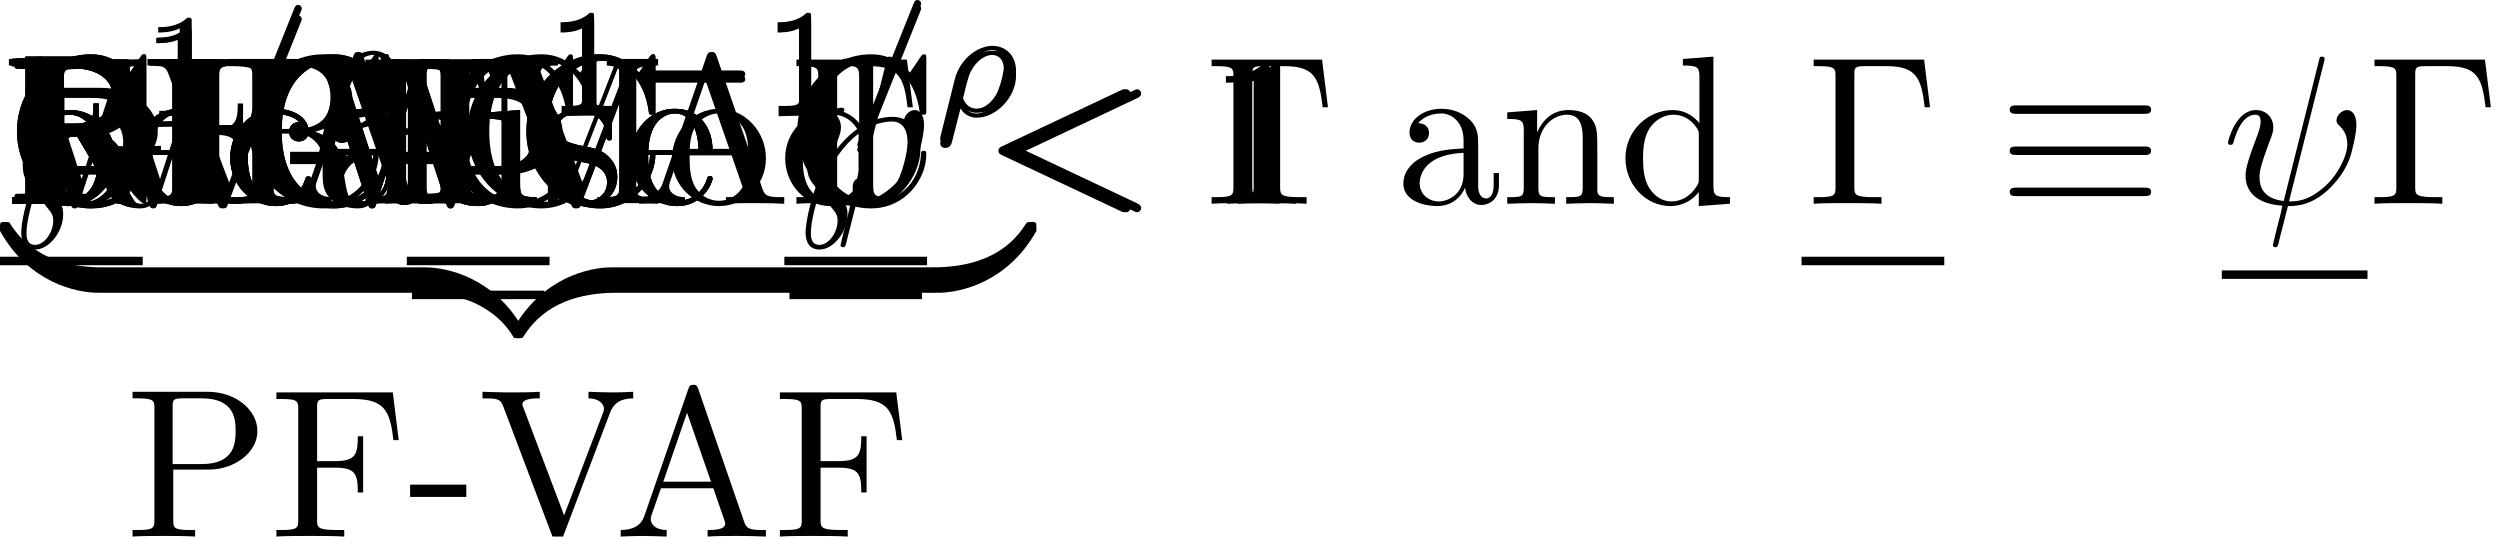 <?xml version='1.0' encoding='UTF-8'?>
<!-- This file was generated by dvisvgm 2.9.1 -->
<svg version='1.1' xmlns='http://www.w3.org/2000/svg' xmlns:xlink='http://www.w3.org/1999/xlink' width='117.49pt' height='25.216pt' viewBox='117.423 28.641 117.49 25.216'>
<defs/>
<g id='page1'>
<path d='M119.027 37.688C118.888 37.738 118.529 37.748 118.21 37.748C118.151 37.748 118.101 37.798 118.101 37.858V38.107C118.101 38.166 118.151 38.216 118.21 38.216C118.609 38.216 119.276 38.127 119.814 38.127S120.96 38.216 121.418 38.216C121.478 38.216 121.528 38.166 121.528 38.107V37.858C121.528 37.798 121.478 37.748 121.418 37.748C121.11 37.748 120.751 37.738 120.611 37.688C120.552 37.668 120.512 37.599 120.512 37.479V36.851H122.146C122.823 36.851 123.501 36.672 124.049 36.264C124.507 35.925 124.836 35.417 124.836 34.839S124.517 33.733 124.049 33.374C123.501 32.956 122.823 32.767 122.146 32.767H120.432V32.139C120.452 32.029 120.492 31.96 120.552 31.93C120.691 31.88 121.05 31.88 121.369 31.88C121.428 31.88 121.478 31.83 121.478 31.77V31.521C121.478 31.462 121.428 31.412 121.369 31.412C120.97 31.412 120.303 31.491 119.765 31.491C119.247 31.491 118.599 31.412 118.21 31.412C118.151 31.412 118.101 31.462 118.101 31.521V31.77C118.101 31.83 118.151 31.88 118.21 31.88C118.529 31.88 118.888 31.88 119.027 31.93C119.087 31.96 119.127 32.029 119.127 32.139V37.479C119.127 37.599 119.087 37.668 119.027 37.688ZM123.092 33.653C123.371 33.932 123.371 34.41 123.371 34.839S123.371 35.745 123.092 36.024C122.753 36.363 122.255 36.443 121.777 36.443H120.452V33.245H121.777C122.255 33.245 122.753 33.315 123.092 33.653Z'/>
<path d='M123.182 31.442H117.991V31.75H118.23C118.998 31.75 119.017 31.86 119.017 32.219V37.439C119.017 37.798 118.998 37.907 118.23 37.907H117.991V38.216C118.34 38.186 119.117 38.186 119.506 38.186C119.914 38.186 120.821 38.186 121.179 38.216V37.907H120.851C119.904 37.907 119.904 37.778 119.904 37.429V32.149C119.904 31.82 119.924 31.75 120.392 31.75H121.418C122.843 31.75 123.052 32.338 123.212 33.683H123.461L123.182 31.442Z'/>
<path d='M121.837 34.968C122.863 34.67 123.531 33.962 123.531 33.155C123.531 32.169 122.445 31.302 121.02 31.302H118.619V38.216H119.476V35.058H121.05L122.923 38.216H123.809L121.837 34.968ZM119.476 34.45V31.86H120.91C122.066 31.86 122.724 32.448 122.724 33.155S122.086 34.45 120.91 34.45H119.476Z'/>
<path d='M121.837 34.968C122.863 34.67 123.531 33.962 123.531 33.155C123.531 32.169 122.445 31.302 121.02 31.302H118.619V38.216H119.476V35.058H121.05L122.923 38.216H123.809L121.837 34.968ZM119.476 34.45V31.86H120.91C122.066 31.86 122.724 32.448 122.724 33.155S122.086 34.45 120.91 34.45H119.476Z'/>
<path d='M126.433 29.667C126.433 29.479 126.419 29.472 126.224 29.472C125.777 29.911 125.143 29.918 124.857 29.918V30.169C125.024 30.169 125.485 30.169 125.868 29.974V33.531C125.868 33.761 125.868 33.852 125.171 33.852H124.906V34.103C125.031 34.096 125.889 34.075 126.147 34.075C126.363 34.075 127.242 34.096 127.395 34.103V33.852H127.13C126.433 33.852 126.433 33.761 126.433 33.531V29.667Z'/>
<path d='M131.562 29.179C131.604 29.089 131.604 29.075 131.604 29.047C131.604 28.935 131.513 28.872 131.436 28.872C131.318 28.872 131.283 28.956 131.248 29.047L128.647 35.539C128.605 35.63 128.605 35.644 128.605 35.672C128.605 35.783 128.696 35.846 128.772 35.846C128.891 35.846 128.926 35.762 128.961 35.672L131.562 29.179Z'/>
<path d='M132.527 35.226C132.499 35.33 132.499 35.365 132.499 35.372C132.499 35.525 132.624 35.595 132.736 35.595C132.987 35.595 133.043 35.386 133.091 35.163C133.189 34.8 133.384 34.005 133.454 33.74C133.517 33.845 133.74 34.172 134.221 34.172C135.114 34.172 136.062 33.224 136.062 32.206C136.062 31.467 135.567 31.027 134.953 31.027C134.27 31.027 133.426 31.627 133.182 32.61L132.527 35.226ZM134.214 33.977C133.698 33.977 133.545 33.461 133.545 33.37C133.545 33.357 133.587 33.203 133.607 33.119C133.817 32.262 133.859 32.101 134.061 31.794C134.312 31.425 134.661 31.223 134.939 31.223C135.225 31.223 135.497 31.425 135.497 31.927C135.497 32.248 135.316 33.022 135.1 33.37C134.779 33.866 134.43 33.977 134.214 33.977Z'/>
<path d='M142.301 31.442H137.11V31.75H137.349C138.117 31.75 138.136 31.86 138.136 32.219V37.439C138.136 37.798 138.117 37.907 137.349 37.907H137.11V38.216C137.459 38.186 138.236 38.186 138.625 38.186C139.033 38.186 139.94 38.186 140.298 38.216V37.907H139.97C139.023 37.907 139.023 37.778 139.023 37.429V32.149C139.023 31.82 139.043 31.75 139.511 31.75H140.537C141.962 31.75 142.171 32.338 142.331 33.683H142.58L142.301 31.442Z'/>
<path d='M145.344 29.667C145.344 29.479 145.33 29.472 145.135 29.472C144.689 29.911 144.054 29.918 143.768 29.918V30.169C143.936 30.169 144.396 30.169 144.78 29.974V33.531C144.78 33.761 144.78 33.852 144.082 33.852H143.817V34.103C143.943 34.096 144.8 34.075 145.059 34.075C145.275 34.075 146.153 34.096 146.307 34.103V33.852H146.042C145.344 33.852 145.344 33.761 145.344 33.531V29.667Z'/>
<path d='M152.168 32.527C152.28 32.527 152.447 32.527 152.447 32.359C152.447 32.185 152.287 32.185 152.168 32.185H148.012C147.9 32.185 147.733 32.185 147.733 32.352C147.733 32.527 147.893 32.527 148.012 32.527H152.168Z'/>
<path d='M155.542 29.667C155.542 29.479 155.528 29.472 155.333 29.472C154.887 29.911 154.252 29.918 153.966 29.918V30.169C154.134 30.169 154.594 30.169 154.977 29.974V33.531C154.977 33.761 154.977 33.852 154.28 33.852H154.015V34.103C154.141 34.096 154.998 34.075 155.256 34.075C155.473 34.075 156.351 34.096 156.505 34.103V33.852H156.24C155.542 33.852 155.542 33.761 155.542 33.531V29.667Z'/>
<path d='M160.671 29.179C160.713 29.089 160.713 29.075 160.713 29.047C160.713 28.935 160.622 28.872 160.546 28.872C160.427 28.872 160.392 28.956 160.357 29.047L157.756 35.539C157.714 35.63 157.714 35.644 157.714 35.672C157.714 35.783 157.805 35.846 157.882 35.846C158 35.846 158.035 35.762 158.07 35.672L160.671 29.179Z'/>
<path d='M161.636 35.226C161.608 35.33 161.608 35.365 161.608 35.372C161.608 35.525 161.734 35.595 161.845 35.595C162.096 35.595 162.152 35.386 162.201 35.163C162.298 34.8 162.494 34.005 162.563 33.74C162.626 33.845 162.849 34.172 163.331 34.172C164.223 34.172 165.172 33.224 165.172 32.206C165.172 31.467 164.676 31.027 164.063 31.027C163.379 31.027 162.536 31.627 162.291 32.61L161.636 35.226ZM163.324 33.977C162.807 33.977 162.654 33.461 162.654 33.37C162.654 33.357 162.696 33.203 162.717 33.119C162.926 32.262 162.968 32.101 163.17 31.794C163.421 31.425 163.77 31.223 164.049 31.223C164.335 31.223 164.607 31.425 164.607 31.927C164.607 32.248 164.425 33.022 164.209 33.37C163.888 33.866 163.54 33.977 163.324 33.977Z'/>
<path d='M122.245 41.484C122.245 41.255 122.245 41.205 122.106 41.205C121.498 41.195 120.512 41.115 119.615 40.677C118.539 40.139 118.131 39.511 117.882 39.123C117.852 39.073 117.792 39.073 117.663 39.073C117.433 39.073 117.423 39.083 117.423 39.332V39.491C118.778 41.932 121.02 42.4 122.036 42.4C122.245 42.4 122.245 42.391 122.245 42.122V41.484Z'/>
<rect x='122.146' y='41.205' height='1.195' width='15.148'/>
<path d='M142.016 44.114C140.661 41.673 138.419 41.205 137.403 41.205C137.194 41.205 137.194 41.215 137.194 41.484V42.122C137.194 42.351 137.194 42.4 137.333 42.4C137.941 42.41 138.927 42.49 139.824 42.929C140.9 43.466 141.308 44.094 141.557 44.483C141.587 44.532 141.647 44.532 141.777 44.532C142.006 44.532 142.016 44.523 142.016 44.273V44.114Z'/>
<path d='M146.36 41.484C146.36 41.215 146.36 41.205 146.15 41.205C145.134 41.205 142.893 41.683 141.538 44.114V44.273C141.538 44.523 141.548 44.532 141.777 44.532C141.966 44.532 141.976 44.523 142.026 44.453C142.843 43.148 144.218 42.44 146.24 42.4C146.36 42.4 146.36 42.331 146.36 42.122V41.484Z'/>
<rect x='146.26' y='41.205' height='1.195' width='15.148'/>
<path d='M166.13 39.332C166.13 39.083 166.12 39.073 165.891 39.073C165.702 39.073 165.692 39.083 165.642 39.153C164.825 40.458 163.45 41.165 161.428 41.205C161.308 41.205 161.308 41.275 161.308 41.484V42.122C161.308 42.391 161.308 42.4 161.517 42.4C162.533 42.4 164.775 41.922 166.13 39.491V39.332Z'/>
<path d='M125.566 50.709H127.249C128.445 50.709 129.521 49.902 129.521 48.906C129.521 47.93 128.535 47.053 127.17 47.053H123.653V47.362H123.892C124.659 47.362 124.679 47.471 124.679 47.83V53.08C124.679 53.439 124.659 53.549 123.892 53.549H123.653V53.857C124.002 53.828 124.739 53.828 125.117 53.828S126.243 53.828 126.592 53.857V53.549H126.353C125.586 53.549 125.566 53.439 125.566 53.08V50.709ZM125.536 50.45V47.76C125.536 47.432 125.556 47.362 126.024 47.362H126.911C128.495 47.362 128.495 48.418 128.495 48.906C128.495 49.374 128.495 50.45 126.911 50.45H125.536Z'/>
<path d='M135.883 47.083H130.413V47.392H130.652C131.419 47.392 131.439 47.501 131.439 47.86V53.08C131.439 53.439 131.419 53.549 130.652 53.549H130.413V53.857C130.762 53.828 131.539 53.828 131.928 53.828C132.336 53.828 133.243 53.828 133.601 53.857V53.549H133.272C132.326 53.549 132.326 53.419 132.326 53.07V50.62H133.183C134.139 50.62 134.239 50.938 134.239 51.785H134.488V49.145H134.239C134.239 49.982 134.139 50.311 133.183 50.311H132.326V47.79C132.326 47.461 132.346 47.392 132.814 47.392H134.01C135.504 47.392 135.753 47.95 135.913 49.324H136.162L135.883 47.083Z'/>
<path d='M139.338 51.994V51.417H136.697V51.994H139.338Z'/>
<path d='M146.096 48.029C146.235 47.661 146.504 47.372 147.181 47.362V47.053C146.873 47.073 146.474 47.083 146.215 47.083C145.916 47.083 145.338 47.063 145.079 47.053V47.362C145.597 47.372 145.807 47.631 145.807 47.86C145.807 47.94 145.777 47.999 145.757 48.059L143.934 52.861L142.031 47.83C141.971 47.691 141.971 47.671 141.971 47.651C141.971 47.362 142.539 47.362 142.788 47.362V47.053C142.429 47.083 141.742 47.083 141.363 47.083C140.885 47.083 140.457 47.063 140.098 47.053V47.362C140.746 47.362 140.935 47.362 141.074 47.74L143.386 53.857C143.455 54.047 143.505 54.077 143.635 54.077C143.804 54.077 143.824 54.027 143.874 53.887L146.096 48.029Z'/>
<path d='M150.239 46.923C150.189 46.794 150.169 46.724 150.01 46.724S149.82 46.784 149.771 46.923L147.708 52.881C147.529 53.389 147.131 53.539 146.593 53.549V53.857C146.822 53.848 147.25 53.828 147.609 53.828C147.918 53.828 148.436 53.848 148.754 53.857V53.549C148.256 53.549 148.007 53.3 148.007 53.041C148.007 53.011 148.017 52.911 148.027 52.891L148.485 51.586H150.946L151.474 53.11C151.484 53.15 151.504 53.21 151.504 53.25C151.504 53.549 150.946 53.549 150.677 53.549V53.857C151.036 53.828 151.733 53.828 152.112 53.828C152.54 53.828 152.999 53.838 153.417 53.857V53.549H153.238C152.64 53.549 152.5 53.479 152.391 53.15L150.239 46.923ZM149.711 48.039L150.837 51.277H148.595L149.711 48.039Z'/>
<path d='M159.544 47.083H154.075V47.392H154.314C155.081 47.392 155.101 47.501 155.101 47.86V53.08C155.101 53.439 155.081 53.549 154.314 53.549H154.075V53.857C154.423 53.828 155.2 53.828 155.589 53.828C155.997 53.828 156.904 53.828 157.263 53.857V53.549H156.934C155.987 53.549 155.987 53.419 155.987 53.07V50.62H156.844C157.801 50.62 157.9 50.938 157.9 51.785H158.149V49.145H157.9C157.9 49.982 157.801 50.311 156.844 50.311H155.987V47.79C155.987 47.461 156.007 47.392 156.476 47.392H157.671C159.165 47.392 159.414 47.95 159.574 49.324H159.823L159.544 47.083Z'/>
<path d='M119.346 37.001C120.412 34.699 121.837 34.351 122.484 34.351C123.032 34.351 123.212 34.829 123.212 35.317C123.212 35.825 122.963 36.752 122.734 37.17C122.325 37.897 121.837 38.107 121.528 38.107C121.299 38.107 120.89 37.997 120.88 37.469C121.11 37.419 121.11 37.24 121.11 37.22S121.09 37.041 120.91 37.041C120.671 37.041 120.631 37.32 120.631 37.479C120.631 37.937 120.97 38.326 121.538 38.326C122.654 38.326 123.819 36.971 123.819 35.636C123.819 34.859 123.381 34.132 122.504 34.132C121.677 34.132 120.293 34.59 119.177 36.782C118.948 36.542 118.948 36.234 118.948 36.094C118.948 35.237 119.496 34.022 120.103 33.922C120.173 33.912 120.243 33.902 120.243 33.803S120.143 33.703 120.113 33.703C119.396 33.703 118.489 35.068 118.489 36.373C118.489 36.951 118.649 37.14 118.898 37.439C118.659 38.067 118.42 39.103 118.42 39.561C118.42 39.99 118.579 40.368 119.077 40.368C119.745 40.368 120.392 39.511 120.392 38.724C120.392 38.346 120.303 38.226 119.954 37.788C119.824 37.608 119.476 37.18 119.346 37.001ZM119.804 38.605C119.904 38.754 119.924 38.864 119.924 39.013C119.924 39.581 119.496 40.149 119.077 40.149C118.669 40.149 118.669 39.76 118.669 39.561C118.669 39.043 118.928 38.137 119.067 37.668L119.804 38.605Z'/>
<path d='M126.34 30.165C126.34 29.977 126.326 29.97 126.13 29.97C125.684 30.41 125.049 30.417 124.763 30.417V30.668C124.931 30.668 125.391 30.668 125.775 30.472V34.029C125.775 34.259 125.775 34.35 125.077 34.35H124.812V34.601C124.938 34.594 125.796 34.573 126.054 34.573C126.27 34.573 127.149 34.594 127.302 34.601V34.35H127.037C126.34 34.35 126.34 34.259 126.34 34.029V30.165Z'/>
<path d='M131.468 29.677C131.51 29.587 131.51 29.573 131.51 29.545C131.51 29.433 131.42 29.37 131.343 29.37C131.224 29.37 131.19 29.454 131.155 29.545L128.553 36.037C128.512 36.128 128.512 36.142 128.512 36.17C128.512 36.282 128.602 36.344 128.679 36.344C128.797 36.344 128.832 36.261 128.867 36.17L131.468 29.677Z'/>
<path d='M132.433 35.724C132.405 35.828 132.405 35.863 132.405 35.87C132.405 36.024 132.531 36.093 132.642 36.093C132.893 36.093 132.949 35.884 132.998 35.661C133.096 35.298 133.291 34.503 133.361 34.238C133.423 34.343 133.647 34.671 134.128 34.671C135.02 34.671 135.969 33.722 135.969 32.704C135.969 31.965 135.474 31.525 134.86 31.525C134.177 31.525 133.333 32.125 133.089 33.108L132.433 35.724ZM134.121 34.475C133.605 34.475 133.451 33.959 133.451 33.869C133.451 33.855 133.493 33.701 133.514 33.618C133.723 32.76 133.765 32.599 133.967 32.293C134.218 31.923 134.567 31.721 134.846 31.721C135.132 31.721 135.404 31.923 135.404 32.425C135.404 32.746 135.223 33.52 135.006 33.869C134.686 34.364 134.337 34.475 134.121 34.475Z'/>
<path d='M138.053 37.688C137.914 37.738 137.555 37.748 137.236 37.748C137.176 37.748 137.126 37.798 137.126 37.858V38.107C137.126 38.166 137.176 38.216 137.236 38.216C137.635 38.216 138.302 38.127 138.84 38.127S139.986 38.216 140.444 38.216C140.504 38.216 140.554 38.166 140.554 38.107V37.858C140.554 37.798 140.504 37.748 140.444 37.748C140.135 37.748 139.777 37.738 139.637 37.688C139.577 37.668 139.537 37.599 139.537 37.479V36.851H141.171C141.849 36.851 142.526 36.672 143.074 36.264C143.532 35.925 143.861 35.417 143.861 34.839S143.542 33.733 143.074 33.374C142.526 32.956 141.849 32.767 141.171 32.767H139.458V32.139C139.478 32.029 139.518 31.96 139.577 31.93C139.717 31.88 140.075 31.88 140.394 31.88C140.454 31.88 140.504 31.83 140.504 31.77V31.521C140.504 31.462 140.454 31.412 140.394 31.412C139.996 31.412 139.328 31.491 138.79 31.491C138.272 31.491 137.625 31.412 137.236 31.412C137.176 31.412 137.126 31.462 137.126 31.521V31.77C137.126 31.83 137.176 31.88 137.236 31.88C137.555 31.88 137.914 31.88 138.053 31.93C138.113 31.96 138.153 32.029 138.153 32.139V37.479C138.153 37.599 138.113 37.668 138.053 37.688ZM142.118 33.653C142.397 33.932 142.397 34.41 142.397 34.839S142.397 35.745 142.118 36.024C141.779 36.363 141.281 36.443 140.803 36.443H139.478V33.245H140.803C141.281 33.245 141.779 33.315 142.118 33.653Z'/>
<rect x='117.423' y='40.707' height='.399' width='6.707'/>
<path d='M123.182 31.442H117.991V31.75H118.23C118.998 31.75 119.017 31.86 119.017 32.219V37.439C119.017 37.798 118.998 37.907 118.23 37.907H117.991V38.216C118.34 38.186 119.117 38.186 119.506 38.186C119.914 38.186 120.821 38.186 121.179 38.216V37.907H120.851C119.904 37.907 119.904 37.778 119.904 37.429V32.149C119.904 31.82 119.924 31.75 120.392 31.75H121.418C122.843 31.75 123.052 32.338 123.212 33.683H123.461L123.182 31.442Z'/>
<path d='M121.837 34.968C122.863 34.67 123.531 33.962 123.531 33.155C123.531 32.169 122.445 31.302 121.02 31.302H118.619V38.216H119.476V35.058H121.05L122.923 38.216H123.809L121.837 34.968ZM119.476 34.45V31.86H120.91C122.066 31.86 122.724 32.448 122.724 33.155S122.086 34.45 120.91 34.45H119.476Z'/>
<path d='M126.433 30.165C126.433 29.977 126.419 29.97 126.224 29.97C125.777 30.41 125.143 30.417 124.857 30.417V30.668C125.024 30.668 125.485 30.668 125.868 30.472V34.029C125.868 34.259 125.868 34.35 125.171 34.35H124.906V34.601C125.031 34.594 125.889 34.573 126.147 34.573C126.363 34.573 127.242 34.594 127.395 34.601V34.35H127.13C126.433 34.35 126.433 34.259 126.433 34.029V30.165Z'/>
<path d='M131.562 29.677C131.604 29.587 131.604 29.573 131.604 29.545C131.604 29.433 131.513 29.37 131.436 29.37C131.318 29.37 131.283 29.454 131.248 29.545L128.647 36.037C128.605 36.128 128.605 36.142 128.605 36.17C128.605 36.282 128.696 36.344 128.772 36.344C128.891 36.344 128.926 36.261 128.961 36.17L131.562 29.677Z'/>
<path d='M132.527 35.724C132.499 35.828 132.499 35.863 132.499 35.87C132.499 36.024 132.624 36.093 132.736 36.093C132.987 36.093 133.043 35.884 133.091 35.661C133.189 35.298 133.384 34.503 133.454 34.238C133.517 34.343 133.74 34.671 134.221 34.671C135.114 34.671 136.062 33.722 136.062 32.704C136.062 31.965 135.567 31.525 134.953 31.525C134.27 31.525 133.426 32.125 133.182 33.108L132.527 35.724ZM134.214 34.475C133.698 34.475 133.545 33.959 133.545 33.869C133.545 33.855 133.587 33.701 133.607 33.618C133.817 32.76 133.859 32.599 134.061 32.293C134.312 31.923 134.661 31.721 134.939 31.721C135.225 31.721 135.497 31.923 135.497 32.425C135.497 32.746 135.316 33.52 135.1 33.869C134.779 34.364 134.43 34.475 134.214 34.475Z'/>
<rect x='136.542' y='40.707' height='.399' width='6.707'/>
<path d='M142.301 31.442H137.11V31.75H137.349C138.117 31.75 138.136 31.86 138.136 32.219V37.439C138.136 37.798 138.117 37.907 137.349 37.907H137.11V38.216C137.459 38.186 138.236 38.186 138.625 38.186C139.033 38.186 139.94 38.186 140.298 38.216V37.907H139.97C139.023 37.907 139.023 37.778 139.023 37.429V32.149C139.023 31.82 139.043 31.75 139.511 31.75H140.537C141.962 31.75 142.171 32.338 142.331 33.683H142.58L142.301 31.442Z'/>
<rect x='136.782' y='42.301' height='.398' width='6.227'/>
<path d='M145.344 29.436C145.344 29.248 145.33 29.241 145.135 29.241C144.689 29.68 144.054 29.687 143.768 29.687V29.938C143.936 29.938 144.396 29.938 144.78 29.743V33.3C144.78 33.53 144.78 33.62 144.082 33.62H143.817V33.871C143.943 33.864 144.8 33.843 145.059 33.843C145.275 33.843 146.153 33.864 146.307 33.871V33.62H146.042C145.344 33.62 145.344 33.53 145.344 33.3V29.436Z'/>
<path d='M152.168 32.295C152.28 32.295 152.447 32.295 152.447 32.128C152.447 31.954 152.287 31.954 152.168 31.954H148.012C147.9 31.954 147.733 31.954 147.733 32.121C147.733 32.295 147.893 32.295 148.012 32.295H152.168Z'/>
<path d='M155.542 29.436C155.542 29.248 155.528 29.241 155.333 29.241C154.887 29.68 154.252 29.687 153.966 29.687V29.938C154.134 29.938 154.594 29.938 154.977 29.743V33.3C154.977 33.53 154.977 33.62 154.28 33.62H154.015V33.871C154.141 33.864 154.998 33.843 155.256 33.843C155.473 33.843 156.351 33.864 156.505 33.871V33.62H156.24C155.542 33.62 155.542 33.53 155.542 33.3V29.436Z'/>
<path d='M160.671 28.948C160.713 28.857 160.713 28.843 160.713 28.815C160.713 28.704 160.622 28.641 160.546 28.641C160.427 28.641 160.392 28.725 160.357 28.815L157.756 35.308C157.714 35.399 157.714 35.413 157.714 35.441C157.714 35.552 157.805 35.615 157.882 35.615C158 35.615 158.035 35.531 158.07 35.441L160.671 28.948Z'/>
<path d='M161.636 34.994C161.608 35.099 161.608 35.134 161.608 35.141C161.608 35.294 161.734 35.364 161.845 35.364C162.096 35.364 162.152 35.155 162.201 34.931C162.298 34.569 162.494 33.774 162.563 33.509C162.626 33.613 162.849 33.941 163.331 33.941C164.223 33.941 165.172 32.993 165.172 31.975C165.172 31.235 164.676 30.796 164.063 30.796C163.379 30.796 162.536 31.396 162.291 32.379L161.636 34.994ZM163.324 33.746C162.807 33.746 162.654 33.23 162.654 33.139C162.654 33.125 162.696 32.972 162.717 32.888C162.926 32.03 162.968 31.87 163.17 31.563C163.421 31.193 163.77 30.991 164.049 30.991C164.335 30.991 164.607 31.193 164.607 31.696C164.607 32.016 164.425 32.79 164.209 33.139C163.888 33.634 163.54 33.746 163.324 33.746Z'/>
<path d='M123.57 37.589C123.7 37.808 124.098 38.206 124.208 38.206C124.298 38.206 124.298 38.127 124.298 37.977V36.244C124.298 35.855 124.337 35.805 124.985 35.805V35.496C124.616 35.506 124.069 35.526 123.77 35.526C123.371 35.526 122.524 35.526 122.166 35.496V35.805H122.484C123.381 35.805 123.411 35.915 123.411 36.283V36.921C123.411 38.037 122.146 38.127 121.867 38.127C121.219 38.127 119.247 37.778 119.247 34.809C119.247 31.83 121.209 31.501 121.807 31.501C122.873 31.501 123.78 32.398 123.979 33.863C123.999 34.002 123.999 34.032 124.138 34.032C124.298 34.032 124.298 34.002 124.298 33.793V31.432C124.298 31.262 124.298 31.193 124.188 31.193C124.148 31.193 124.108 31.193 124.029 31.312L123.531 32.049C123.212 31.731 122.674 31.193 121.687 31.193C119.834 31.193 118.22 32.767 118.22 34.809S119.814 38.435 121.707 38.435C122.435 38.435 123.232 38.176 123.57 37.589Z'/>
<path d='M127.722 32.189C127.722 31.83 127.752 31.721 128.539 31.721H128.798V31.412C128.449 31.442 127.662 31.442 127.284 31.442C126.895 31.442 126.108 31.442 125.759 31.412V31.721H126.018C126.805 31.721 126.835 31.83 126.835 32.189V37.439C126.835 37.798 126.805 37.907 126.018 37.907H125.759V38.216C126.108 38.186 126.895 38.186 127.274 38.186C127.662 38.186 128.449 38.186 128.798 38.216V37.907H128.539C127.752 37.907 127.722 37.798 127.722 37.439V32.189Z'/>
<path d='M129.636 34.809C129.636 36.871 131.25 38.435 133.103 38.435C134.727 38.435 135.703 37.051 135.703 35.895C135.703 35.795 135.703 35.726 135.574 35.726C135.464 35.726 135.464 35.785 135.454 35.885C135.374 37.31 134.308 38.127 133.223 38.127C132.615 38.127 130.662 37.788 130.662 34.819C130.662 31.84 132.605 31.501 133.213 31.501C134.298 31.501 135.185 32.408 135.384 33.863C135.404 34.002 135.404 34.032 135.544 34.032C135.703 34.032 135.703 34.002 135.703 33.793V31.432C135.703 31.262 135.703 31.193 135.594 31.193C135.554 31.193 135.514 31.193 135.434 31.312L134.936 32.049C134.567 31.691 134.059 31.193 133.103 31.193C131.24 31.193 129.636 32.777 129.636 34.809Z'/>
<path d='M119.894 34.699V32.119C119.894 31.89 119.894 31.77 120.113 31.741C120.213 31.721 120.502 31.721 120.701 31.721C121.598 31.721 122.714 31.76 122.714 33.205C122.714 33.892 122.474 34.699 121 34.699H119.894ZM121.996 34.829C122.963 34.59 123.74 33.982 123.74 33.205C123.74 32.249 122.604 31.412 121.139 31.412H118.011V31.721H118.25C119.017 31.721 119.037 31.83 119.037 32.189V37.439C119.037 37.798 119.017 37.907 118.25 37.907H118.011V38.216C118.37 38.186 119.077 38.186 119.466 38.186S120.562 38.186 120.92 38.216V37.907H120.681C119.914 37.907 119.894 37.798 119.894 37.439V34.919H121.04C121.199 34.919 121.618 34.919 121.966 35.257C122.345 35.616 122.345 35.925 122.345 36.592C122.345 37.24 122.345 37.638 122.753 38.017C123.162 38.376 123.71 38.435 124.009 38.435C124.786 38.435 124.955 37.618 124.955 37.34C124.955 37.28 124.955 37.17 124.826 37.17C124.716 37.17 124.716 37.26 124.706 37.33C124.646 38.037 124.298 38.216 124.049 38.216C123.56 38.216 123.481 37.708 123.341 36.782L123.212 35.985C123.032 35.347 122.544 35.018 121.996 34.829Z'/>
<path d='M127.238 32.189C127.238 31.83 127.268 31.721 128.055 31.721H128.314V31.412C127.965 31.442 127.178 31.442 126.799 31.442C126.411 31.442 125.624 31.442 125.275 31.412V31.721H125.534C126.321 31.721 126.351 31.83 126.351 32.189V37.439C126.351 37.798 126.321 37.907 125.534 37.907H125.275V38.216C125.624 38.186 126.411 38.186 126.789 38.186C127.178 38.186 127.965 38.186 128.314 38.216V37.907H128.055C127.268 37.907 127.238 37.798 127.238 37.439V32.189Z'/>
<path d='M129.152 34.809C129.152 36.871 130.766 38.435 132.619 38.435C134.243 38.435 135.219 37.051 135.219 35.895C135.219 35.795 135.219 35.726 135.089 35.726C134.98 35.726 134.98 35.785 134.97 35.885C134.89 37.31 133.824 38.127 132.738 38.127C132.131 38.127 130.178 37.788 130.178 34.819C130.178 31.84 132.121 31.501 132.728 31.501C133.814 31.501 134.701 32.408 134.9 33.863C134.92 34.002 134.92 34.032 135.06 34.032C135.219 34.032 135.219 34.002 135.219 33.793V31.432C135.219 31.262 135.219 31.193 135.109 31.193C135.069 31.193 135.03 31.193 134.95 31.312L134.452 32.049C134.083 31.691 133.575 31.193 132.619 31.193C130.756 31.193 129.152 32.777 129.152 34.809Z'/>
<path d='M119.924 35.068H121.608C122.803 35.068 123.879 34.261 123.879 33.265C123.879 32.288 122.893 31.412 121.528 31.412H118.011V31.721H118.25C119.017 31.721 119.037 31.83 119.037 32.189V37.439C119.037 37.798 119.017 37.907 118.25 37.907H118.011V38.216C118.36 38.186 119.097 38.186 119.476 38.186S120.602 38.186 120.95 38.216V37.907H120.711C119.944 37.907 119.924 37.798 119.924 37.439V35.068ZM119.894 34.809V32.119C119.894 31.79 119.914 31.721 120.382 31.721H121.269C122.853 31.721 122.853 32.777 122.853 33.265C122.853 33.733 122.853 34.809 121.269 34.809H119.894Z'/>
<path d='M130.241 31.442H124.771V31.75H125.011C125.778 31.75 125.798 31.86 125.798 32.219V37.439C125.798 37.798 125.778 37.907 125.011 37.907H124.771V38.216C125.12 38.186 125.897 38.186 126.286 38.186C126.694 38.186 127.601 38.186 127.959 38.216V37.907H127.631C126.684 37.907 126.684 37.778 126.684 37.429V34.978H127.541C128.497 34.978 128.597 35.297 128.597 36.144H128.846V33.504H128.597C128.597 34.341 128.497 34.67 127.541 34.67H126.684V32.149C126.684 31.82 126.704 31.75 127.172 31.75H128.368C129.862 31.75 130.111 32.308 130.271 33.683H130.52L130.241 31.442Z'/>
<path d='M133.696 36.353V35.775H131.056V36.353H133.696Z'/>
<path d='M140.065 31.442H134.596V31.75H134.835C135.602 31.75 135.622 31.86 135.622 32.219V37.439C135.622 37.798 135.602 37.907 134.835 37.907H134.596V38.216C134.944 38.186 135.722 38.186 136.11 38.186C136.519 38.186 137.425 38.186 137.784 38.216V37.907H137.455C136.509 37.907 136.509 37.778 136.509 37.429V34.978H137.365C138.322 34.978 138.421 35.297 138.421 36.144H138.67V33.504H138.421C138.421 34.341 138.322 34.67 137.365 34.67H136.509V32.149C136.509 31.82 136.528 31.75 136.997 31.75H138.192C139.687 31.75 139.936 32.308 140.095 33.683H140.344L140.065 31.442Z'/>
<path d='M146.957 32.388C147.097 32.019 147.366 31.731 148.043 31.721V31.412C147.734 31.432 147.336 31.442 147.077 31.442C146.778 31.442 146.2 31.422 145.941 31.412V31.721C146.459 31.731 146.668 31.99 146.668 32.219C146.668 32.298 146.638 32.358 146.618 32.418L144.795 37.22L142.892 32.189C142.833 32.049 142.833 32.029 142.833 32.009C142.833 31.721 143.401 31.721 143.65 31.721V31.412C143.291 31.442 142.604 31.442 142.225 31.442C141.747 31.442 141.318 31.422 140.96 31.412V31.721C141.607 31.721 141.797 31.721 141.936 32.099L144.247 38.216C144.317 38.406 144.367 38.435 144.496 38.435C144.666 38.435 144.686 38.386 144.736 38.246L146.957 32.388Z'/>
<path d='M151.101 31.282C151.051 31.153 151.031 31.083 150.871 31.083S150.682 31.143 150.632 31.282L148.57 37.24C148.391 37.748 147.992 37.897 147.454 37.907V38.216C147.683 38.206 148.112 38.186 148.47 38.186C148.779 38.186 149.297 38.206 149.616 38.216V37.907C149.118 37.907 148.869 37.658 148.869 37.399C148.869 37.369 148.879 37.27 148.889 37.25L149.347 35.945H151.808L152.336 37.469C152.346 37.509 152.366 37.569 152.366 37.608C152.366 37.907 151.808 37.907 151.539 37.907V38.216C151.898 38.186 152.595 38.186 152.974 38.186C153.402 38.186 153.86 38.196 154.279 38.216V37.907H154.099C153.502 37.907 153.362 37.838 153.252 37.509L151.101 31.282ZM150.573 32.398L151.698 35.636H149.457L150.573 32.398Z'/>
<path d='M154.889 34.809C154.889 36.871 156.503 38.435 158.356 38.435C159.979 38.435 160.956 37.051 160.956 35.895C160.956 35.795 160.956 35.726 160.826 35.726C160.717 35.726 160.717 35.785 160.707 35.885C160.627 37.31 159.561 38.127 158.475 38.127C157.867 38.127 155.915 37.788 155.915 34.819C155.915 31.84 157.857 31.501 158.465 31.501C159.551 31.501 160.438 32.408 160.637 33.863C160.657 34.002 160.657 34.032 160.796 34.032C160.956 34.032 160.956 34.002 160.956 33.793V31.432C160.956 31.262 160.956 31.193 160.846 31.193C160.806 31.193 160.767 31.193 160.687 31.312L160.189 32.049C159.82 31.691 159.312 31.193 158.356 31.193C156.493 31.193 154.889 32.777 154.889 34.809Z'/>
<path d='M123.461 31.442H117.991V31.75H118.23C118.998 31.75 119.017 31.86 119.017 32.219V37.439C119.017 37.798 118.998 37.907 118.23 37.907H117.991V38.216C118.34 38.186 119.117 38.186 119.506 38.186C119.914 38.186 120.821 38.186 121.179 38.216V37.907H120.851C119.904 37.907 119.904 37.778 119.904 37.429V34.978H120.761C121.717 34.978 121.817 35.297 121.817 36.144H122.066V33.504H121.817C121.817 34.341 121.717 34.67 120.761 34.67H119.904V32.149C119.904 31.82 119.924 31.75 120.392 31.75H121.588C123.082 31.75 123.331 32.308 123.491 33.683H123.74L123.461 31.442Z'/>
<path d='M130.273 32.189C130.273 31.83 130.293 31.721 131.06 31.721H131.299V31.412C130.951 31.442 130.213 31.442 129.835 31.442S128.709 31.442 128.36 31.412V31.721H128.599C129.366 31.721 129.386 31.83 129.386 32.189V34.52H126.408V32.189C126.408 31.83 126.427 31.721 127.195 31.721H127.434V31.412C127.085 31.442 126.348 31.442 125.969 31.442S124.843 31.442 124.495 31.412V31.721H124.734C125.501 31.721 125.521 31.83 125.521 32.189V37.439C125.521 37.798 125.501 37.907 124.734 37.907H124.495V38.216C124.843 38.186 125.581 38.186 125.959 38.186S127.085 38.186 127.434 38.216V37.907H127.195C126.427 37.907 126.408 37.798 126.408 37.439V34.829H129.386V37.439C129.386 37.798 129.366 37.907 128.599 37.907H128.36V38.216C128.709 38.186 129.446 38.186 129.825 38.186S130.951 38.186 131.299 38.216V37.907H131.06C130.293 37.907 130.273 37.798 130.273 37.439V32.189Z'/>
<path d='M140.694 32.388C140.873 31.82 141.302 31.721 141.69 31.721V31.412C141.391 31.432 141.083 31.442 140.784 31.442C140.495 31.442 139.857 31.422 139.598 31.412V31.721C140.266 31.731 140.465 32.059 140.465 32.249C140.465 32.308 140.435 32.388 140.415 32.448L138.921 37.051L137.327 32.169C137.317 32.129 137.297 32.069 137.297 32.019C137.297 31.721 137.875 31.721 138.134 31.721V31.412C137.775 31.442 137.097 31.442 136.719 31.442S135.912 31.422 135.503 31.412V31.721C136.071 31.721 136.281 31.721 136.4 32.079L136.619 32.777L135.234 37.051L133.63 32.149C133.621 32.119 133.611 32.049 133.611 32.019C133.611 31.721 134.188 31.721 134.447 31.721V31.412C134.089 31.442 133.411 31.442 133.033 31.442S132.226 31.422 131.817 31.412V31.721C132.564 31.721 132.604 31.77 132.724 32.139L134.716 38.246C134.746 38.336 134.776 38.435 134.906 38.435C135.045 38.435 135.065 38.366 135.105 38.236L136.749 33.175L138.403 38.246C138.432 38.336 138.462 38.435 138.592 38.435C138.731 38.435 138.751 38.366 138.791 38.236L140.694 32.388Z'/>
<path d='M142.159 34.809C142.159 36.871 143.772 38.435 145.626 38.435C147.249 38.435 148.226 37.051 148.226 35.895C148.226 35.795 148.226 35.726 148.096 35.726C147.987 35.726 147.987 35.785 147.977 35.885C147.897 37.31 146.831 38.127 145.745 38.127C145.137 38.127 143.185 37.788 143.185 34.819C143.185 31.84 145.127 31.501 145.735 31.501C146.821 31.501 147.708 32.408 147.907 33.863C147.927 34.002 147.927 34.032 148.066 34.032C148.226 34.032 148.226 34.002 148.226 33.793V31.432C148.226 31.262 148.226 31.193 148.116 31.193C148.076 31.193 148.036 31.193 147.957 31.312L147.459 32.049C147.09 31.691 146.582 31.193 145.626 31.193C143.762 31.193 142.159 32.777 142.159 34.809Z'/>
<path d='M123.461 31.442H117.991V31.75H118.23C118.998 31.75 119.017 31.86 119.017 32.219V37.439C119.017 37.798 118.998 37.907 118.23 37.907H117.991V38.216C118.34 38.186 119.117 38.186 119.506 38.186C119.914 38.186 120.821 38.186 121.179 38.216V37.907H120.851C119.904 37.907 119.904 37.778 119.904 37.429V34.978H120.761C121.717 34.978 121.817 35.297 121.817 36.144H122.066V33.504H121.817C121.817 34.341 121.717 34.67 120.761 34.67H119.904V32.149C119.904 31.82 119.924 31.75 120.392 31.75H121.588C123.082 31.75 123.331 32.308 123.491 33.683H123.74L123.461 31.442Z'/>
<path d='M130.273 32.189C130.273 31.83 130.293 31.721 131.06 31.721H131.299V31.412C130.951 31.442 130.213 31.442 129.835 31.442S128.709 31.442 128.36 31.412V31.721H128.599C129.366 31.721 129.386 31.83 129.386 32.189V34.52H126.408V32.189C126.408 31.83 126.427 31.721 127.195 31.721H127.434V31.412C127.085 31.442 126.348 31.442 125.969 31.442S124.843 31.442 124.495 31.412V31.721H124.734C125.501 31.721 125.521 31.83 125.521 32.189V37.439C125.521 37.798 125.501 37.907 124.734 37.907H124.495V38.216C124.843 38.186 125.581 38.186 125.959 38.186S127.085 38.186 127.434 38.216V37.907H127.195C126.427 37.907 126.408 37.798 126.408 37.439V34.829H129.386V37.439C129.386 37.798 129.366 37.907 128.599 37.907H128.36V38.216C128.709 38.186 129.446 38.186 129.825 38.186S130.951 38.186 131.299 38.216V37.907H131.06C130.293 37.907 130.273 37.798 130.273 37.439V32.189Z'/>
<path d='M140.694 32.388C140.873 31.82 141.302 31.721 141.69 31.721V31.412C141.391 31.432 141.083 31.442 140.784 31.442C140.495 31.442 139.857 31.422 139.598 31.412V31.721C140.266 31.731 140.465 32.059 140.465 32.249C140.465 32.308 140.435 32.388 140.415 32.448L138.921 37.051L137.327 32.169C137.317 32.129 137.297 32.069 137.297 32.019C137.297 31.721 137.875 31.721 138.134 31.721V31.412C137.775 31.442 137.097 31.442 136.719 31.442S135.912 31.422 135.503 31.412V31.721C136.071 31.721 136.281 31.721 136.4 32.079L136.619 32.777L135.234 37.051L133.63 32.149C133.621 32.119 133.611 32.049 133.611 32.019C133.611 31.721 134.188 31.721 134.447 31.721V31.412C134.089 31.442 133.411 31.442 133.033 31.442S132.226 31.422 131.817 31.412V31.721C132.564 31.721 132.604 31.77 132.724 32.139L134.716 38.246C134.746 38.336 134.776 38.435 134.906 38.435C135.045 38.435 135.065 38.366 135.105 38.236L136.749 33.175L138.403 38.246C138.432 38.336 138.462 38.435 138.592 38.435C138.731 38.435 138.751 38.366 138.791 38.236L140.694 32.388Z'/>
<path d='M142.159 34.809C142.159 36.871 143.772 38.435 145.626 38.435C147.249 38.435 148.226 37.051 148.226 35.895C148.226 35.795 148.226 35.726 148.096 35.726C147.987 35.726 147.987 35.785 147.977 35.885C147.897 37.31 146.831 38.127 145.745 38.127C145.137 38.127 143.185 37.788 143.185 34.819C143.185 31.84 145.127 31.501 145.735 31.501C146.821 31.501 147.708 32.408 147.907 33.863C147.927 34.002 147.927 34.032 148.066 34.032C148.226 34.032 148.226 34.002 148.226 33.793V31.432C148.226 31.262 148.226 31.193 148.116 31.193C148.076 31.193 148.036 31.193 147.957 31.312L147.459 32.049C147.09 31.691 146.582 31.193 145.626 31.193C143.762 31.193 142.159 32.777 142.159 34.809Z'/>
<path d='M119.376 34.46V31.302L117.941 31.412V31.721C118.639 31.721 118.719 31.79 118.719 32.278V38.216H118.968C118.978 38.206 119.057 38.067 119.326 37.599C119.476 37.828 119.894 38.326 120.631 38.326C121.817 38.326 122.853 37.349 122.853 36.064C122.853 34.799 121.877 33.813 120.741 33.813C119.964 33.813 119.536 34.281 119.376 34.46ZM119.406 37.08V35.028C119.406 34.839 119.406 34.829 119.516 34.67C119.904 34.112 120.452 34.032 120.691 34.032C121.139 34.032 121.498 34.291 121.737 34.67C121.996 35.078 122.026 35.646 122.026 36.054C122.026 36.423 122.006 37.021 121.717 37.469C121.508 37.778 121.13 38.107 120.592 38.107C120.143 38.107 119.785 37.868 119.545 37.499C119.406 37.29 119.406 37.26 119.406 37.08Z'/>
<path d='M124.59 35.706C124.65 34.221 125.487 33.972 125.825 33.972C126.851 33.972 126.951 35.317 126.951 35.706H124.59ZM124.58 35.915H127.36C127.579 35.915 127.609 35.915 127.609 35.706C127.609 34.719 127.071 33.753 125.825 33.753C124.67 33.753 123.753 34.779 123.753 36.024C123.753 37.359 124.799 38.326 125.945 38.326C127.16 38.326 127.609 37.22 127.609 37.031C127.609 36.931 127.529 36.911 127.479 36.911C127.389 36.911 127.369 36.971 127.35 37.051C127.001 38.077 126.104 38.077 126.005 38.077C125.506 38.077 125.108 37.778 124.879 37.409C124.58 36.931 124.58 36.274 124.58 35.915Z'/>
<path d='M129.068 36.044C129.068 34.42 129.885 34.002 130.413 34.002C130.502 34.002 131.13 34.012 131.479 34.371C131.07 34.401 131.01 34.699 131.01 34.829C131.01 35.088 131.19 35.287 131.469 35.287C131.728 35.287 131.927 35.118 131.927 34.819C131.927 34.141 131.17 33.753 130.403 33.753C129.157 33.753 128.241 34.829 128.241 36.064C128.241 37.34 129.227 38.326 130.383 38.326C131.718 38.326 132.036 37.13 132.036 37.031S131.937 36.931 131.907 36.931C131.817 36.931 131.797 36.971 131.777 37.031C131.488 37.957 130.841 38.077 130.472 38.077C129.944 38.077 129.068 37.648 129.068 36.044Z'/>
<path d='M135.647 37.459C135.687 37.858 135.956 38.276 136.424 38.276C136.634 38.276 137.241 38.137 137.241 37.33V36.772H136.992V37.33C136.992 37.907 136.743 37.967 136.634 37.967C136.305 37.967 136.265 37.519 136.265 37.469V35.476C136.265 35.058 136.265 34.67 135.906 34.301C135.518 33.912 135.02 33.753 134.542 33.753C133.725 33.753 133.037 34.221 133.037 34.879C133.037 35.178 133.236 35.347 133.495 35.347C133.774 35.347 133.954 35.148 133.954 34.889C133.954 34.769 133.904 34.44 133.446 34.43C133.715 34.082 134.203 33.972 134.522 33.972C135.01 33.972 135.578 34.361 135.578 35.247V35.616C135.07 35.646 134.372 35.676 133.744 35.975C132.997 36.313 132.748 36.831 132.748 37.27C132.748 38.077 133.715 38.326 134.342 38.326C135 38.326 135.458 37.927 135.647 37.459ZM135.578 35.825V36.821C135.578 37.768 134.86 38.107 134.412 38.107C133.924 38.107 133.515 37.758 133.515 37.26C133.515 36.712 133.934 35.885 135.578 35.825Z'/>
<path d='M141.207 37.429V38.326L142.641 38.216V37.907C141.944 37.907 141.864 37.838 141.864 37.349V33.813L140.4 33.922V34.231C141.097 34.231 141.177 34.301 141.177 34.789V36.562C141.177 37.429 140.698 38.107 139.971 38.107C139.134 38.107 139.094 37.638 139.094 37.12V33.813L137.63 33.922V34.231C138.407 34.231 138.407 34.261 138.407 35.148V36.642C138.407 37.419 138.407 38.326 139.921 38.326C140.479 38.326 140.918 38.047 141.207 37.429Z'/>
<path d='M144.918 36.283C145.137 36.323 145.954 36.483 145.954 37.2C145.954 37.708 145.606 38.107 144.829 38.107C143.992 38.107 143.633 37.539 143.444 36.692C143.414 36.562 143.404 36.523 143.304 36.523C143.175 36.523 143.175 36.592 143.175 36.772V38.087C143.175 38.256 143.175 38.326 143.284 38.326C143.334 38.326 143.344 38.316 143.533 38.127C143.553 38.107 143.553 38.087 143.733 37.897C144.171 38.316 144.619 38.326 144.829 38.326C145.974 38.326 146.433 37.658 146.433 36.941C146.433 36.413 146.134 36.114 146.014 35.995C145.685 35.676 145.297 35.596 144.878 35.516C144.32 35.407 143.653 35.277 143.653 34.699C143.653 34.351 143.912 33.942 144.769 33.942C145.865 33.942 145.914 34.839 145.934 35.148C145.944 35.237 146.034 35.237 146.054 35.237C146.183 35.237 146.183 35.188 146.183 34.998V33.992C146.183 33.823 146.183 33.753 146.074 33.753C146.024 33.753 146.004 33.753 145.875 33.873C145.845 33.912 145.745 34.002 145.705 34.032C145.327 33.753 144.918 33.753 144.769 33.753C143.553 33.753 143.175 34.42 143.175 34.978C143.175 35.327 143.334 35.606 143.603 35.825C143.922 36.084 144.201 36.144 144.918 36.283Z'/>
<path d='M147.891 35.706C147.951 34.221 148.788 33.972 149.127 33.972C150.153 33.972 150.253 35.317 150.253 35.706H147.891ZM147.882 35.915H150.661C150.88 35.915 150.91 35.915 150.91 35.706C150.91 34.719 150.372 33.753 149.127 33.753C147.971 33.753 147.055 34.779 147.055 36.024C147.055 37.359 148.101 38.326 149.246 38.326C150.462 38.326 150.91 37.22 150.91 37.031C150.91 36.931 150.83 36.911 150.781 36.911C150.691 36.911 150.671 36.971 150.651 37.051C150.302 38.077 149.406 38.077 149.306 38.077C148.808 38.077 148.41 37.778 148.18 37.409C147.882 36.931 147.882 36.274 147.882 35.915Z'/>
<path d='M156.208 37.001C157.274 34.699 158.699 34.351 159.346 34.351C159.894 34.351 160.074 34.829 160.074 35.317C160.074 35.825 159.825 36.752 159.595 37.17C159.187 37.897 158.699 38.107 158.39 38.107C158.161 38.107 157.752 37.997 157.742 37.469C157.971 37.419 157.971 37.24 157.971 37.22S157.952 37.041 157.772 37.041C157.533 37.041 157.493 37.32 157.493 37.479C157.493 37.937 157.832 38.326 158.4 38.326C159.516 38.326 160.681 36.971 160.681 35.636C160.681 34.859 160.243 34.132 159.366 34.132C158.539 34.132 157.155 34.59 156.039 36.782C155.81 36.542 155.81 36.234 155.81 36.094C155.81 35.237 156.358 34.022 156.965 33.922C157.035 33.912 157.105 33.902 157.105 33.803S157.005 33.703 156.975 33.703C156.258 33.703 155.351 35.068 155.351 36.373C155.351 36.951 155.511 37.14 155.76 37.439C155.521 38.067 155.282 39.103 155.282 39.561C155.282 39.99 155.441 40.368 155.939 40.368C156.607 40.368 157.254 39.511 157.254 38.724C157.254 38.346 157.164 38.226 156.816 37.788C156.686 37.608 156.338 37.18 156.208 37.001ZM156.666 38.605C156.766 38.754 156.786 38.864 156.786 39.013C156.786 39.581 156.358 40.149 155.939 40.149C155.531 40.149 155.531 39.76 155.531 39.561C155.531 39.043 155.79 38.137 155.929 37.668L156.666 38.605Z'/>
<path d='M170.357 33.255C170.477 33.195 170.547 33.145 170.547 33.036S170.457 32.836 170.347 32.836C170.317 32.836 170.298 32.836 170.168 32.906L164.649 35.506C164.539 35.556 164.459 35.606 164.459 35.726S164.539 35.895 164.649 35.945L170.168 38.545C170.298 38.615 170.317 38.615 170.347 38.615C170.457 38.615 170.547 38.525 170.547 38.415S170.477 38.256 170.357 38.196L165.127 35.726L170.357 33.255Z'/>
<path d='M177.078 31.84C177.078 31.601 177.078 31.581 176.848 31.581C176.231 32.219 175.354 32.219 175.035 32.219V32.528C175.235 32.528 175.822 32.528 176.34 32.269V37.429C176.34 37.788 176.311 37.907 175.414 37.907H175.095V38.216C175.444 38.186 176.311 38.186 176.709 38.186S177.974 38.186 178.323 38.216V37.907H178.004C177.108 37.907 177.078 37.798 177.078 37.429V31.84Z'/>
<path d='M126.719 32.388C126.898 31.82 127.326 31.721 127.715 31.721V31.412C127.416 31.432 127.107 31.442 126.808 31.442C126.519 31.442 125.882 31.422 125.623 31.412V31.721C126.29 31.731 126.489 32.059 126.489 32.249C126.489 32.308 126.46 32.388 126.44 32.448L124.945 37.051L123.351 32.169C123.341 32.129 123.321 32.069 123.321 32.019C123.321 31.721 123.899 31.721 124.158 31.721V31.412C123.8 31.442 123.122 31.442 122.743 31.442S121.936 31.422 121.528 31.412V31.721C122.096 31.721 122.305 31.721 122.425 32.079L122.644 32.777L121.259 37.051L119.655 32.149C119.645 32.119 119.635 32.049 119.635 32.019C119.635 31.721 120.213 31.721 120.472 31.721V31.412C120.113 31.442 119.436 31.442 119.057 31.442S118.25 31.422 117.842 31.412V31.721C118.589 31.721 118.629 31.77 118.748 32.139L120.741 38.246C120.771 38.336 120.801 38.435 120.93 38.435C121.07 38.435 121.09 38.366 121.13 38.236L122.773 33.175L124.427 38.246C124.457 38.336 124.487 38.435 124.616 38.435C124.756 38.435 124.776 38.366 124.816 38.236L126.719 32.388Z'/>
<path d='M130.134 34.699V32.119C130.134 31.89 130.134 31.77 130.353 31.741C130.452 31.721 130.741 31.721 130.941 31.721C131.837 31.721 132.953 31.76 132.953 33.205C132.953 33.892 132.714 34.699 131.239 34.699H130.134ZM132.236 34.829C133.202 34.59 133.979 33.982 133.979 33.205C133.979 32.249 132.843 31.412 131.379 31.412H128.251V31.721H128.49C129.257 31.721 129.277 31.83 129.277 32.189V37.439C129.277 37.798 129.257 37.907 128.49 37.907H128.251V38.216C128.609 38.186 129.317 38.186 129.705 38.186S130.801 38.186 131.16 38.216V37.907H130.921C130.153 37.907 130.134 37.798 130.134 37.439V34.919H131.279C131.439 34.919 131.857 34.919 132.206 35.257C132.584 35.616 132.584 35.925 132.584 36.592C132.584 37.24 132.584 37.638 132.993 38.017C133.401 38.376 133.949 38.435 134.248 38.435C135.025 38.435 135.195 37.618 135.195 37.34C135.195 37.28 135.195 37.17 135.065 37.17C134.955 37.17 134.955 37.26 134.946 37.33C134.886 38.037 134.537 38.216 134.288 38.216C133.8 38.216 133.72 37.708 133.581 36.782L133.451 35.985C133.272 35.347 132.784 35.018 132.236 34.829Z'/>
<path d='M137.477 32.189C137.477 31.83 137.507 31.721 138.294 31.721H138.553V31.412C138.204 31.442 137.417 31.442 137.039 31.442C136.65 31.442 135.863 31.442 135.515 31.412V31.721H135.774C136.561 31.721 136.59 31.83 136.59 32.189V37.439C136.59 37.798 136.561 37.907 135.774 37.907H135.515V38.216C135.863 38.186 136.65 38.186 137.029 38.186C137.417 38.186 138.204 38.186 138.553 38.216V37.907H138.294C137.507 37.907 137.477 37.798 137.477 37.439V32.189Z'/>
<path d='M139.391 34.809C139.391 36.871 141.005 38.435 142.858 38.435C144.482 38.435 145.458 37.051 145.458 35.895C145.458 35.795 145.458 35.726 145.329 35.726C145.219 35.726 145.219 35.785 145.209 35.885C145.13 37.31 144.064 38.127 142.978 38.127C142.37 38.127 140.417 37.788 140.417 34.819C140.417 31.84 142.36 31.501 142.968 31.501C144.054 31.501 144.94 32.408 145.14 33.863C145.159 34.002 145.159 34.032 145.299 34.032C145.458 34.032 145.458 34.002 145.458 33.793V31.432C145.458 31.262 145.458 31.193 145.349 31.193C145.309 31.193 145.269 31.193 145.189 31.312L144.691 32.049C144.323 31.691 143.815 31.193 142.858 31.193C140.995 31.193 139.391 32.777 139.391 34.809Z'/>
<path d='M119.376 34.46V31.302L117.941 31.412V31.721C118.639 31.721 118.719 31.79 118.719 32.278V38.216H118.968C118.978 38.206 119.057 38.067 119.326 37.599C119.476 37.828 119.894 38.326 120.631 38.326C121.817 38.326 122.853 37.349 122.853 36.064C122.853 34.799 121.877 33.813 120.741 33.813C119.964 33.813 119.536 34.281 119.376 34.46ZM119.406 37.08V35.028C119.406 34.839 119.406 34.829 119.516 34.67C119.904 34.112 120.452 34.032 120.691 34.032C121.139 34.032 121.498 34.291 121.737 34.67C121.996 35.078 122.026 35.646 122.026 36.054C122.026 36.423 122.006 37.021 121.717 37.469C121.508 37.778 121.13 38.107 120.592 38.107C120.143 38.107 119.785 37.868 119.545 37.499C119.406 37.29 119.406 37.26 119.406 37.08Z'/>
<path d='M124.59 35.706C124.65 34.221 125.487 33.972 125.825 33.972C126.851 33.972 126.951 35.317 126.951 35.706H124.59ZM124.58 35.915H127.36C127.579 35.915 127.609 35.915 127.609 35.706C127.609 34.719 127.071 33.753 125.825 33.753C124.67 33.753 123.753 34.779 123.753 36.024C123.753 37.359 124.799 38.326 125.945 38.326C127.16 38.326 127.609 37.22 127.609 37.031C127.609 36.931 127.529 36.911 127.479 36.911C127.389 36.911 127.369 36.971 127.35 37.051C127.001 38.077 126.104 38.077 126.005 38.077C125.506 38.077 125.108 37.778 124.879 37.409C124.58 36.931 124.58 36.274 124.58 35.915Z'/>
<path d='M129.068 36.044C129.068 34.42 129.885 34.002 130.413 34.002C130.502 34.002 131.13 34.012 131.479 34.371C131.07 34.401 131.01 34.699 131.01 34.829C131.01 35.088 131.19 35.287 131.469 35.287C131.728 35.287 131.927 35.118 131.927 34.819C131.927 34.141 131.17 33.753 130.403 33.753C129.157 33.753 128.241 34.829 128.241 36.064C128.241 37.34 129.227 38.326 130.383 38.326C131.718 38.326 132.036 37.13 132.036 37.031S131.937 36.931 131.907 36.931C131.817 36.931 131.797 36.971 131.777 37.031C131.488 37.957 130.841 38.077 130.472 38.077C129.944 38.077 129.068 37.648 129.068 36.044Z'/>
<path d='M135.647 37.459C135.687 37.858 135.956 38.276 136.424 38.276C136.634 38.276 137.241 38.137 137.241 37.33V36.772H136.992V37.33C136.992 37.907 136.743 37.967 136.634 37.967C136.305 37.967 136.265 37.519 136.265 37.469V35.476C136.265 35.058 136.265 34.67 135.906 34.301C135.518 33.912 135.02 33.753 134.542 33.753C133.725 33.753 133.037 34.221 133.037 34.879C133.037 35.178 133.236 35.347 133.495 35.347C133.774 35.347 133.954 35.148 133.954 34.889C133.954 34.769 133.904 34.44 133.446 34.43C133.715 34.082 134.203 33.972 134.522 33.972C135.01 33.972 135.578 34.361 135.578 35.247V35.616C135.07 35.646 134.372 35.676 133.744 35.975C132.997 36.313 132.748 36.831 132.748 37.27C132.748 38.077 133.715 38.326 134.342 38.326C135 38.326 135.458 37.927 135.647 37.459ZM135.578 35.825V36.821C135.578 37.768 134.86 38.107 134.412 38.107C133.924 38.107 133.515 37.758 133.515 37.26C133.515 36.712 133.934 35.885 135.578 35.825Z'/>
<path d='M141.207 37.429V38.326L142.641 38.216V37.907C141.944 37.907 141.864 37.838 141.864 37.349V33.813L140.4 33.922V34.231C141.097 34.231 141.177 34.301 141.177 34.789V36.562C141.177 37.429 140.698 38.107 139.971 38.107C139.134 38.107 139.094 37.638 139.094 37.12V33.813L137.63 33.922V34.231C138.407 34.231 138.407 34.261 138.407 35.148V36.642C138.407 37.419 138.407 38.326 139.921 38.326C140.479 38.326 140.918 38.047 141.207 37.429Z'/>
<path d='M144.918 36.283C145.137 36.323 145.954 36.483 145.954 37.2C145.954 37.708 145.606 38.107 144.829 38.107C143.992 38.107 143.633 37.539 143.444 36.692C143.414 36.562 143.404 36.523 143.304 36.523C143.175 36.523 143.175 36.592 143.175 36.772V38.087C143.175 38.256 143.175 38.326 143.284 38.326C143.334 38.326 143.344 38.316 143.533 38.127C143.553 38.107 143.553 38.087 143.733 37.897C144.171 38.316 144.619 38.326 144.829 38.326C145.974 38.326 146.433 37.658 146.433 36.941C146.433 36.413 146.134 36.114 146.014 35.995C145.685 35.676 145.297 35.596 144.878 35.516C144.32 35.407 143.653 35.277 143.653 34.699C143.653 34.351 143.912 33.942 144.769 33.942C145.865 33.942 145.914 34.839 145.934 35.148C145.944 35.237 146.034 35.237 146.054 35.237C146.183 35.237 146.183 35.188 146.183 34.998V33.992C146.183 33.823 146.183 33.753 146.074 33.753C146.024 33.753 146.004 33.753 145.875 33.873C145.845 33.912 145.745 34.002 145.705 34.032C145.327 33.753 144.918 33.753 144.769 33.753C143.553 33.753 143.175 34.42 143.175 34.978C143.175 35.327 143.334 35.606 143.603 35.825C143.922 36.084 144.201 36.144 144.918 36.283Z'/>
<path d='M147.891 35.706C147.951 34.221 148.788 33.972 149.127 33.972C150.153 33.972 150.253 35.317 150.253 35.706H147.891ZM147.882 35.915H150.661C150.88 35.915 150.91 35.915 150.91 35.706C150.91 34.719 150.372 33.753 149.127 33.753C147.971 33.753 147.055 34.779 147.055 36.024C147.055 37.359 148.101 38.326 149.246 38.326C150.462 38.326 150.91 37.22 150.91 37.031C150.91 36.931 150.83 36.911 150.781 36.911C150.691 36.911 150.671 36.971 150.651 37.051C150.302 38.077 149.406 38.077 149.306 38.077C148.808 38.077 148.41 37.778 148.18 37.409C147.882 36.931 147.882 36.274 147.882 35.915Z'/>
<path d='M159.326 31.561C159.336 31.521 159.356 31.462 159.356 31.412C159.356 31.312 159.287 31.302 159.237 31.302C159.137 31.302 159.127 31.322 159.087 31.501L157.433 38.087C156.676 37.997 156.298 37.628 156.298 36.971C156.298 36.772 156.298 36.513 156.836 35.118C156.876 34.998 156.945 34.829 156.945 34.63C156.945 34.181 156.627 33.813 156.128 33.813C155.182 33.813 154.813 35.257 154.813 35.347C154.813 35.447 154.913 35.447 154.933 35.447C155.032 35.447 155.042 35.427 155.092 35.267C155.361 34.321 155.76 34.032 156.098 34.032C156.178 34.032 156.348 34.032 156.348 34.351C156.348 34.61 156.248 34.859 156.118 35.207C155.64 36.463 155.64 36.722 155.64 36.891C155.64 37.838 156.417 38.246 157.374 38.306C157.294 38.665 157.294 38.684 157.155 39.212C157.125 39.322 156.925 40.129 156.925 40.159C156.925 40.169 156.925 40.259 157.045 40.259C157.065 40.259 157.115 40.259 157.135 40.219C157.164 40.199 157.224 39.95 157.254 39.81L157.633 38.326C158.001 38.326 158.878 38.326 159.815 37.26C160.223 36.802 160.432 36.363 160.542 36.064C160.631 35.815 160.851 34.948 160.851 34.51C160.851 33.952 160.582 33.813 160.412 33.813C160.163 33.813 159.914 34.072 159.914 34.291C159.914 34.42 159.974 34.48 160.064 34.56C160.173 34.67 160.422 34.929 160.422 35.407C160.422 36.044 159.904 36.861 159.556 37.22C158.679 38.107 158.041 38.107 157.683 38.107L159.326 31.561Z'/>
<rect x='154.524' y='41.349' height='.398' width='6.847'/>
<path d='M170.864 33.255C170.983 33.195 171.053 33.145 171.053 33.036S170.963 32.836 170.854 32.836C170.824 32.836 170.804 32.836 170.674 32.906L165.155 35.506C165.045 35.556 164.966 35.606 164.966 35.726S165.045 35.895 165.155 35.945L170.674 38.545C170.804 38.615 170.824 38.615 170.854 38.615C170.963 38.615 171.053 38.525 171.053 38.415S170.983 38.256 170.864 38.196L165.633 35.726L170.864 33.255Z'/>
<path d='M177.584 31.84C177.584 31.601 177.584 31.581 177.355 31.581C176.737 32.219 175.86 32.219 175.542 32.219V32.528C175.741 32.528 176.329 32.528 176.847 32.269V37.429C176.847 37.788 176.817 37.907 175.92 37.907H175.601V38.216C175.95 38.186 176.817 38.186 177.215 38.186S178.48 38.186 178.829 38.216V37.907H178.51C177.614 37.907 177.584 37.798 177.584 37.429V31.84Z'/>
<path d='M186.275 37.459C186.314 37.858 186.583 38.276 187.052 38.276C187.261 38.276 187.869 38.137 187.869 37.33V36.772H187.62V37.33C187.62 37.907 187.37 37.967 187.261 37.967C186.932 37.967 186.892 37.519 186.892 37.469V35.476C186.892 35.058 186.892 34.67 186.534 34.301C186.145 33.912 185.647 33.753 185.169 33.753C184.352 33.753 183.664 34.221 183.664 34.879C183.664 35.178 183.864 35.347 184.123 35.347C184.402 35.347 184.581 35.148 184.581 34.889C184.581 34.769 184.531 34.44 184.073 34.43C184.342 34.082 184.83 33.972 185.149 33.972C185.637 33.972 186.205 34.361 186.205 35.247V35.616C185.697 35.646 184.999 35.676 184.372 35.975C183.625 36.313 183.375 36.831 183.375 37.27C183.375 38.077 184.342 38.326 184.969 38.326C185.627 38.326 186.085 37.927 186.275 37.459ZM186.205 35.825V36.821C186.205 37.768 185.488 38.107 185.039 38.107C184.551 38.107 184.143 37.758 184.143 37.26C184.143 36.712 184.561 35.885 186.205 35.825Z'/>
<path d='M189.034 34.789V37.459C189.034 37.907 188.925 37.907 188.257 37.907V38.216C188.606 38.206 189.114 38.186 189.383 38.186C189.642 38.186 190.16 38.206 190.499 38.216V37.907C189.831 37.907 189.722 37.907 189.722 37.459V35.626C189.722 34.59 190.429 34.032 191.067 34.032C191.694 34.032 191.804 34.57 191.804 35.138V37.459C191.804 37.907 191.694 37.907 191.027 37.907V38.216C191.375 38.206 191.884 38.186 192.153 38.186C192.412 38.186 192.93 38.206 193.268 38.216V37.907C192.75 37.907 192.501 37.907 192.491 37.608V35.706C192.491 34.849 192.491 34.54 192.182 34.181C192.043 34.012 191.714 33.813 191.136 33.813C190.409 33.813 189.941 34.241 189.662 34.859V33.813L188.257 33.922V34.231C188.955 34.231 189.034 34.301 189.034 34.789Z'/>
<path d='M197.259 37.668V38.326L198.724 38.216V37.907C198.026 37.907 197.946 37.838 197.946 37.349V31.302L196.512 31.412V31.721C197.209 31.721 197.289 31.79 197.289 32.278V34.43C197 34.072 196.572 33.813 196.034 33.813C194.858 33.813 193.812 34.789 193.812 36.074C193.812 37.34 194.788 38.326 195.924 38.326C196.562 38.326 197.01 37.987 197.259 37.668ZM197.259 34.998V37.041C197.259 37.22 197.259 37.24 197.149 37.409C196.851 37.887 196.402 38.107 195.974 38.107C195.525 38.107 195.167 37.848 194.928 37.469C194.669 37.061 194.639 36.493 194.639 36.084C194.639 35.716 194.659 35.118 194.948 34.67C195.157 34.361 195.535 34.032 196.073 34.032C196.422 34.032 196.841 34.181 197.149 34.63C197.259 34.799 197.259 34.819 197.259 34.998Z'/>
<rect x='202.089' y='40.707' height='.399' width='6.707'/>
<path d='M207.848 31.442H202.658V31.75H202.897C203.664 31.75 203.684 31.86 203.684 32.219V37.439C203.684 37.798 203.664 37.907 202.897 37.907H202.658V38.216C203.006 38.186 203.783 38.186 204.172 38.186C204.58 38.186 205.487 38.186 205.846 38.216V37.907H205.517C204.57 37.907 204.57 37.778 204.57 37.429V32.149C204.57 31.82 204.59 31.75 205.059 31.75H206.085C207.509 31.75 207.719 32.338 207.878 33.683H208.127L207.848 31.442Z'/>
<path d='M218.157 33.992C218.327 33.992 218.516 33.992 218.516 33.793S218.337 33.594 218.167 33.594H212.22C212.05 33.594 211.871 33.594 211.871 33.793S212.07 33.992 212.229 33.992H218.157ZM218.167 37.858C218.337 37.858 218.516 37.858 218.516 37.658S218.327 37.459 218.157 37.459H212.229C212.07 37.459 211.871 37.459 211.871 37.658S212.05 37.858 212.22 37.858H218.167ZM218.167 35.925C218.337 35.925 218.516 35.925 218.516 35.726S218.337 35.526 218.167 35.526H212.22C212.05 35.526 211.871 35.526 211.871 35.726S212.05 35.925 212.22 35.925H218.167Z'/>
<path d='M226.641 31.561C226.651 31.521 226.671 31.462 226.671 31.412C226.671 31.312 226.601 31.302 226.551 31.302C226.452 31.302 226.442 31.322 226.402 31.501L224.748 38.087C223.991 37.997 223.612 37.628 223.612 36.971C223.612 36.772 223.612 36.513 224.15 35.118C224.19 34.998 224.26 34.829 224.26 34.63C224.26 34.181 223.941 33.813 223.443 33.813C222.496 33.813 222.128 35.257 222.128 35.347C222.128 35.447 222.228 35.447 222.247 35.447C222.347 35.447 222.357 35.427 222.407 35.267C222.676 34.321 223.074 34.032 223.413 34.032C223.493 34.032 223.662 34.032 223.662 34.351C223.662 34.61 223.563 34.859 223.433 35.207C222.955 36.463 222.955 36.722 222.955 36.891C222.955 37.838 223.732 38.246 224.688 38.306C224.609 38.665 224.609 38.684 224.469 39.212C224.439 39.322 224.24 40.129 224.24 40.159C224.24 40.169 224.24 40.259 224.36 40.259C224.379 40.259 224.429 40.259 224.449 40.219C224.479 40.199 224.539 39.95 224.569 39.81L224.947 38.326C225.316 38.326 226.193 38.326 227.129 37.26C227.538 36.802 227.747 36.363 227.856 36.064C227.946 35.815 228.165 34.948 228.165 34.51C228.165 33.952 227.896 33.813 227.727 33.813C227.478 33.813 227.229 34.072 227.229 34.291C227.229 34.42 227.289 34.48 227.378 34.56C227.488 34.67 227.737 34.929 227.737 35.407C227.737 36.044 227.219 36.861 226.87 37.22C225.993 38.107 225.356 38.107 224.997 38.107L226.641 31.561Z'/>
<rect x='221.839' y='41.349' height='.398' width='6.847'/>
<path d='M234.205 31.442H229.015V31.75H229.254C230.021 31.75 230.041 31.86 230.041 32.219V37.439C230.041 37.798 230.021 37.907 229.254 37.907H229.015V38.216C229.363 38.186 230.141 38.186 230.529 38.186C230.938 38.186 231.844 38.186 232.203 38.216V37.907H231.874C230.928 37.907 230.928 37.778 230.928 37.429V32.149C230.928 31.82 230.948 31.75 231.416 31.75H232.442C233.867 31.75 234.076 32.338 234.235 33.683H234.484L234.205 31.442Z'/>
<path d='M123.57 37.589C123.7 37.808 124.098 38.206 124.208 38.206C124.298 38.206 124.298 38.127 124.298 37.977V36.244C124.298 35.855 124.337 35.805 124.985 35.805V35.496C124.616 35.506 124.069 35.526 123.77 35.526C123.371 35.526 122.524 35.526 122.166 35.496V35.805H122.484C123.381 35.805 123.411 35.915 123.411 36.283V36.921C123.411 38.037 122.146 38.127 121.867 38.127C121.219 38.127 119.247 37.778 119.247 34.809C119.247 31.83 121.209 31.501 121.807 31.501C122.873 31.501 123.78 32.398 123.979 33.863C123.999 34.002 123.999 34.032 124.138 34.032C124.298 34.032 124.298 34.002 124.298 33.793V31.432C124.298 31.262 124.298 31.193 124.188 31.193C124.148 31.193 124.108 31.193 124.029 31.312L123.531 32.049C123.212 31.731 122.674 31.193 121.687 31.193C119.834 31.193 118.22 32.767 118.22 34.809S119.814 38.435 121.707 38.435C122.435 38.435 123.232 38.176 123.57 37.589Z'/>
<path d='M127.722 32.189C127.722 31.83 127.752 31.721 128.539 31.721H128.798V31.412C128.449 31.442 127.662 31.442 127.284 31.442C126.895 31.442 126.108 31.442 125.759 31.412V31.721H126.018C126.805 31.721 126.835 31.83 126.835 32.189V37.439C126.835 37.798 126.805 37.907 126.018 37.907H125.759V38.216C126.108 38.186 126.895 38.186 127.274 38.186C127.662 38.186 128.449 38.186 128.798 38.216V37.907H128.539C127.752 37.907 127.722 37.798 127.722 37.439V32.189Z'/>
<path d='M129.636 34.809C129.636 36.871 131.25 38.435 133.103 38.435C134.727 38.435 135.703 37.051 135.703 35.895C135.703 35.795 135.703 35.726 135.574 35.726C135.464 35.726 135.464 35.785 135.454 35.885C135.374 37.31 134.308 38.127 133.223 38.127C132.615 38.127 130.662 37.788 130.662 34.819C130.662 31.84 132.605 31.501 133.213 31.501C134.298 31.501 135.185 32.408 135.384 33.863C135.404 34.002 135.404 34.032 135.544 34.032C135.703 34.032 135.703 34.002 135.703 33.793V31.432C135.703 31.262 135.703 31.193 135.594 31.193C135.554 31.193 135.514 31.193 135.434 31.312L134.936 32.049C134.567 31.691 134.059 31.193 133.103 31.193C131.24 31.193 129.636 32.777 129.636 34.809Z'/>
<path d='M139.023 36.353V35.775H136.383V36.353H139.023Z'/>
<path d='M141.995 31.631C141.906 31.412 141.876 31.412 141.647 31.412H139.963V31.721H140.202C140.969 31.721 140.989 31.83 140.989 32.189V37.17C140.989 37.439 140.989 37.907 139.963 37.907V38.216C140.312 38.206 140.8 38.186 141.128 38.186S141.945 38.206 142.294 38.216V37.907C141.268 37.907 141.268 37.439 141.268 37.17V31.8H141.278L143.679 37.997C143.729 38.127 143.779 38.216 143.878 38.216C143.988 38.216 144.018 38.137 144.057 38.027L146.508 31.721H146.518V37.439C146.518 37.798 146.498 37.907 145.731 37.907H145.492V38.216C145.861 38.186 146.538 38.186 146.927 38.186S147.983 38.186 148.351 38.216V37.907H148.112C147.345 37.907 147.325 37.798 147.325 37.439V32.189C147.325 31.83 147.345 31.721 148.112 31.721H148.351V31.412H146.668C146.409 31.412 146.409 31.422 146.339 31.601L144.157 37.21L141.995 31.631Z'/>
<path d='M153.419 36.084C153.419 34.809 152.423 33.753 151.217 33.753C149.972 33.753 149.006 34.839 149.006 36.084C149.006 37.369 150.042 38.326 151.207 38.326C152.413 38.326 153.419 37.349 153.419 36.084ZM151.217 38.077C150.789 38.077 150.351 37.868 150.082 37.409C149.833 36.971 149.833 36.363 149.833 36.005C149.833 35.616 149.833 35.078 150.072 34.64C150.341 34.181 150.809 33.972 151.207 33.972C151.646 33.972 152.074 34.191 152.333 34.62S152.592 35.626 152.592 36.005C152.592 36.363 152.592 36.901 152.373 37.34C152.154 37.788 151.715 38.077 151.217 38.077Z'/>
<path d='M157.771 37.668V38.326L159.235 38.216V37.907C158.538 37.907 158.458 37.838 158.458 37.349V31.302L157.023 31.412V31.721C157.721 31.721 157.8 31.79 157.8 32.278V34.43C157.512 34.072 157.083 33.813 156.545 33.813C155.37 33.813 154.323 34.789 154.323 36.074C154.323 37.34 155.3 38.326 156.436 38.326C157.073 38.326 157.521 37.987 157.771 37.668ZM157.771 34.998V37.041C157.771 37.22 157.771 37.24 157.661 37.409C157.362 37.887 156.914 38.107 156.485 38.107C156.037 38.107 155.678 37.848 155.439 37.469C155.18 37.061 155.15 36.493 155.15 36.084C155.15 35.716 155.17 35.118 155.459 34.67C155.668 34.361 156.047 34.032 156.585 34.032C156.934 34.032 157.352 34.181 157.661 34.63C157.771 34.799 157.771 34.819 157.771 34.998Z'/>
<path d='M119.376 34.46V31.302L117.941 31.412V31.721C118.639 31.721 118.719 31.79 118.719 32.278V38.216H118.968C118.978 38.206 119.057 38.067 119.326 37.599C119.476 37.828 119.894 38.326 120.631 38.326C121.817 38.326 122.853 37.349 122.853 36.064C122.853 34.799 121.877 33.813 120.741 33.813C119.964 33.813 119.536 34.281 119.376 34.46ZM119.406 37.08V35.028C119.406 34.839 119.406 34.829 119.516 34.67C119.904 34.112 120.452 34.032 120.691 34.032C121.139 34.032 121.498 34.291 121.737 34.67C121.996 35.078 122.026 35.646 122.026 36.054C122.026 36.423 122.006 37.021 121.717 37.469C121.508 37.778 121.13 38.107 120.592 38.107C120.143 38.107 119.785 37.868 119.545 37.499C119.406 37.29 119.406 37.26 119.406 37.08Z'/>
<path d='M124.59 35.706C124.65 34.221 125.487 33.972 125.825 33.972C126.851 33.972 126.951 35.317 126.951 35.706H124.59ZM124.58 35.915H127.36C127.579 35.915 127.609 35.915 127.609 35.706C127.609 34.719 127.071 33.753 125.825 33.753C124.67 33.753 123.753 34.779 123.753 36.024C123.753 37.359 124.799 38.326 125.945 38.326C127.16 38.326 127.609 37.22 127.609 37.031C127.609 36.931 127.529 36.911 127.479 36.911C127.389 36.911 127.369 36.971 127.35 37.051C127.001 38.077 126.104 38.077 126.005 38.077C125.506 38.077 125.108 37.778 124.879 37.409C124.58 36.931 124.58 36.274 124.58 35.915Z'/>
<path d='M129.068 36.044C129.068 34.42 129.885 34.002 130.413 34.002C130.502 34.002 131.13 34.012 131.479 34.371C131.07 34.401 131.01 34.699 131.01 34.829C131.01 35.088 131.19 35.287 131.469 35.287C131.728 35.287 131.927 35.118 131.927 34.819C131.927 34.141 131.17 33.753 130.403 33.753C129.157 33.753 128.241 34.829 128.241 36.064C128.241 37.34 129.227 38.326 130.383 38.326C131.718 38.326 132.036 37.13 132.036 37.031S131.937 36.931 131.907 36.931C131.817 36.931 131.797 36.971 131.777 37.031C131.488 37.957 130.841 38.077 130.472 38.077C129.944 38.077 129.068 37.648 129.068 36.044Z'/>
<path d='M135.647 37.459C135.687 37.858 135.956 38.276 136.424 38.276C136.634 38.276 137.241 38.137 137.241 37.33V36.772H136.992V37.33C136.992 37.907 136.743 37.967 136.634 37.967C136.305 37.967 136.265 37.519 136.265 37.469V35.476C136.265 35.058 136.265 34.67 135.906 34.301C135.518 33.912 135.02 33.753 134.542 33.753C133.725 33.753 133.037 34.221 133.037 34.879C133.037 35.178 133.236 35.347 133.495 35.347C133.774 35.347 133.954 35.148 133.954 34.889C133.954 34.769 133.904 34.44 133.446 34.43C133.715 34.082 134.203 33.972 134.522 33.972C135.01 33.972 135.578 34.361 135.578 35.247V35.616C135.07 35.646 134.372 35.676 133.744 35.975C132.997 36.313 132.748 36.831 132.748 37.27C132.748 38.077 133.715 38.326 134.342 38.326C135 38.326 135.458 37.927 135.647 37.459ZM135.578 35.825V36.821C135.578 37.768 134.86 38.107 134.412 38.107C133.924 38.107 133.515 37.758 133.515 37.26C133.515 36.712 133.934 35.885 135.578 35.825Z'/>
<path d='M141.207 37.429V38.326L142.641 38.216V37.907C141.944 37.907 141.864 37.838 141.864 37.349V33.813L140.4 33.922V34.231C141.097 34.231 141.177 34.301 141.177 34.789V36.562C141.177 37.429 140.698 38.107 139.971 38.107C139.134 38.107 139.094 37.638 139.094 37.12V33.813L137.63 33.922V34.231C138.407 34.231 138.407 34.261 138.407 35.148V36.642C138.407 37.419 138.407 38.326 139.921 38.326C140.479 38.326 140.918 38.047 141.207 37.429Z'/>
<path d='M144.918 36.283C145.137 36.323 145.954 36.483 145.954 37.2C145.954 37.708 145.606 38.107 144.829 38.107C143.992 38.107 143.633 37.539 143.444 36.692C143.414 36.562 143.404 36.523 143.304 36.523C143.175 36.523 143.175 36.592 143.175 36.772V38.087C143.175 38.256 143.175 38.326 143.284 38.326C143.334 38.326 143.344 38.316 143.533 38.127C143.553 38.107 143.553 38.087 143.733 37.897C144.171 38.316 144.619 38.326 144.829 38.326C145.974 38.326 146.433 37.658 146.433 36.941C146.433 36.413 146.134 36.114 146.014 35.995C145.685 35.676 145.297 35.596 144.878 35.516C144.32 35.407 143.653 35.277 143.653 34.699C143.653 34.351 143.912 33.942 144.769 33.942C145.865 33.942 145.914 34.839 145.934 35.148C145.944 35.237 146.034 35.237 146.054 35.237C146.183 35.237 146.183 35.188 146.183 34.998V33.992C146.183 33.823 146.183 33.753 146.074 33.753C146.024 33.753 146.004 33.753 145.875 33.873C145.845 33.912 145.745 34.002 145.705 34.032C145.327 33.753 144.918 33.753 144.769 33.753C143.553 33.753 143.175 34.42 143.175 34.978C143.175 35.327 143.334 35.606 143.603 35.825C143.922 36.084 144.201 36.144 144.918 36.283Z'/>
<path d='M147.891 35.706C147.951 34.221 148.788 33.972 149.127 33.972C150.153 33.972 150.253 35.317 150.253 35.706H147.891ZM147.882 35.915H150.661C150.88 35.915 150.91 35.915 150.91 35.706C150.91 34.719 150.372 33.753 149.127 33.753C147.971 33.753 147.055 34.779 147.055 36.024C147.055 37.359 148.101 38.326 149.246 38.326C150.462 38.326 150.91 37.22 150.91 37.031C150.91 36.931 150.83 36.911 150.781 36.911C150.691 36.911 150.671 36.971 150.651 37.051C150.302 38.077 149.406 38.077 149.306 38.077C148.808 38.077 148.41 37.778 148.18 37.409C147.882 36.931 147.882 36.274 147.882 35.915Z'/>
<rect x='154.284' y='40.707' height='.399' width='6.707'/>
<path d='M160.044 31.442H154.853V31.75H155.092C155.859 31.75 155.879 31.86 155.879 32.219V37.439C155.879 37.798 155.859 37.907 155.092 37.907H154.853V38.216C155.202 38.186 155.979 38.186 156.367 38.186C156.776 38.186 157.683 38.186 158.041 38.216V37.907H157.712C156.766 37.907 156.766 37.778 156.766 37.429V32.149C156.766 31.82 156.786 31.75 157.254 31.75H158.28C159.705 31.75 159.914 32.338 160.074 33.683H160.323L160.044 31.442Z'/>
<rect x='154.524' y='42.301' height='.398' width='6.227'/>
<path d='M170.243 33.255C170.363 33.195 170.432 33.145 170.432 33.036S170.343 32.836 170.233 32.836C170.203 32.836 170.183 32.836 170.054 32.906L164.535 35.506C164.425 35.556 164.345 35.606 164.345 35.726S164.425 35.895 164.535 35.945L170.054 38.545C170.183 38.615 170.203 38.615 170.233 38.615C170.343 38.615 170.432 38.525 170.432 38.415S170.363 38.256 170.243 38.196L165.013 35.726L170.243 33.255Z'/>
<path d='M179.554 31.442H174.363V31.75H174.602C175.369 31.75 175.389 31.86 175.389 32.219V37.439C175.389 37.798 175.369 37.907 174.602 37.907H174.363V38.216C174.712 38.186 175.489 38.186 175.878 38.186C176.286 38.186 177.193 38.186 177.551 38.216V37.907H177.223C176.276 37.907 176.276 37.778 176.276 37.429V32.149C176.276 31.82 176.296 31.75 176.764 31.75H177.79C179.215 31.75 179.424 32.338 179.584 33.683H179.833L179.554 31.442Z'/>
<path d='M123.461 31.442H117.991V31.75H118.23C118.998 31.75 119.017 31.86 119.017 32.219V37.439C119.017 37.798 118.998 37.907 118.23 37.907H117.991V38.216C118.34 38.186 119.117 38.186 119.506 38.186C119.914 38.186 120.821 38.186 121.179 38.216V37.907H120.851C119.904 37.907 119.904 37.778 119.904 37.429V34.978H120.761C121.717 34.978 121.817 35.297 121.817 36.144H122.066V33.504H121.817C121.817 34.341 121.717 34.67 120.761 34.67H119.904V32.149C119.904 31.82 119.924 31.75 120.392 31.75H121.588C123.082 31.75 123.331 32.308 123.491 33.683H123.74L123.461 31.442Z'/>
<path d='M130.353 32.388C130.492 32.019 130.761 31.731 131.439 31.721V31.412C131.13 31.432 130.731 31.442 130.472 31.442C130.173 31.442 129.596 31.422 129.337 31.412V31.721C129.855 31.731 130.064 31.99 130.064 32.219C130.064 32.298 130.034 32.358 130.014 32.418L128.191 37.22L126.288 32.189C126.228 32.049 126.228 32.029 126.228 32.009C126.228 31.721 126.796 31.721 127.045 31.721V31.412C126.686 31.442 125.999 31.442 125.62 31.442C125.142 31.442 124.714 31.422 124.355 31.412V31.721C125.003 31.721 125.192 31.721 125.332 32.099L127.643 38.216C127.713 38.406 127.762 38.435 127.892 38.435C128.061 38.435 128.081 38.386 128.131 38.246L130.353 32.388Z'/>
<path d='M134.496 31.282C134.446 31.153 134.426 31.083 134.267 31.083S134.078 31.143 134.028 31.282L131.966 37.24C131.786 37.748 131.388 37.897 130.85 37.907V38.216C131.079 38.206 131.507 38.186 131.866 38.186C132.175 38.186 132.693 38.206 133.012 38.216V37.907C132.514 37.907 132.264 37.658 132.264 37.399C132.264 37.369 132.274 37.27 132.284 37.25L132.743 35.945H135.203L135.731 37.469C135.741 37.509 135.761 37.569 135.761 37.608C135.761 37.907 135.203 37.907 134.934 37.907V38.216C135.293 38.186 135.99 38.186 136.369 38.186C136.797 38.186 137.256 38.196 137.674 38.216V37.907H137.495C136.897 37.907 136.758 37.838 136.648 37.509L134.496 31.282ZM133.968 32.398L135.094 35.636H132.852L133.968 32.398Z'/>
<path d='M138.284 34.809C138.284 36.871 139.898 38.435 141.751 38.435C143.375 38.435 144.351 37.051 144.351 35.895C144.351 35.795 144.351 35.726 144.222 35.726C144.112 35.726 144.112 35.785 144.102 35.885C144.023 37.31 142.957 38.127 141.871 38.127C141.263 38.127 139.31 37.788 139.31 34.819C139.31 31.84 141.253 31.501 141.861 31.501C142.947 31.501 143.833 32.408 144.033 33.863C144.052 34.002 144.052 34.032 144.192 34.032C144.351 34.032 144.351 34.002 144.351 33.793V31.432C144.351 31.262 144.351 31.193 144.242 31.193C144.202 31.193 144.162 31.193 144.082 31.312L143.584 32.049C143.216 31.691 142.708 31.193 141.751 31.193C139.888 31.193 138.284 32.777 138.284 34.809Z'/>
</g>
</svg>